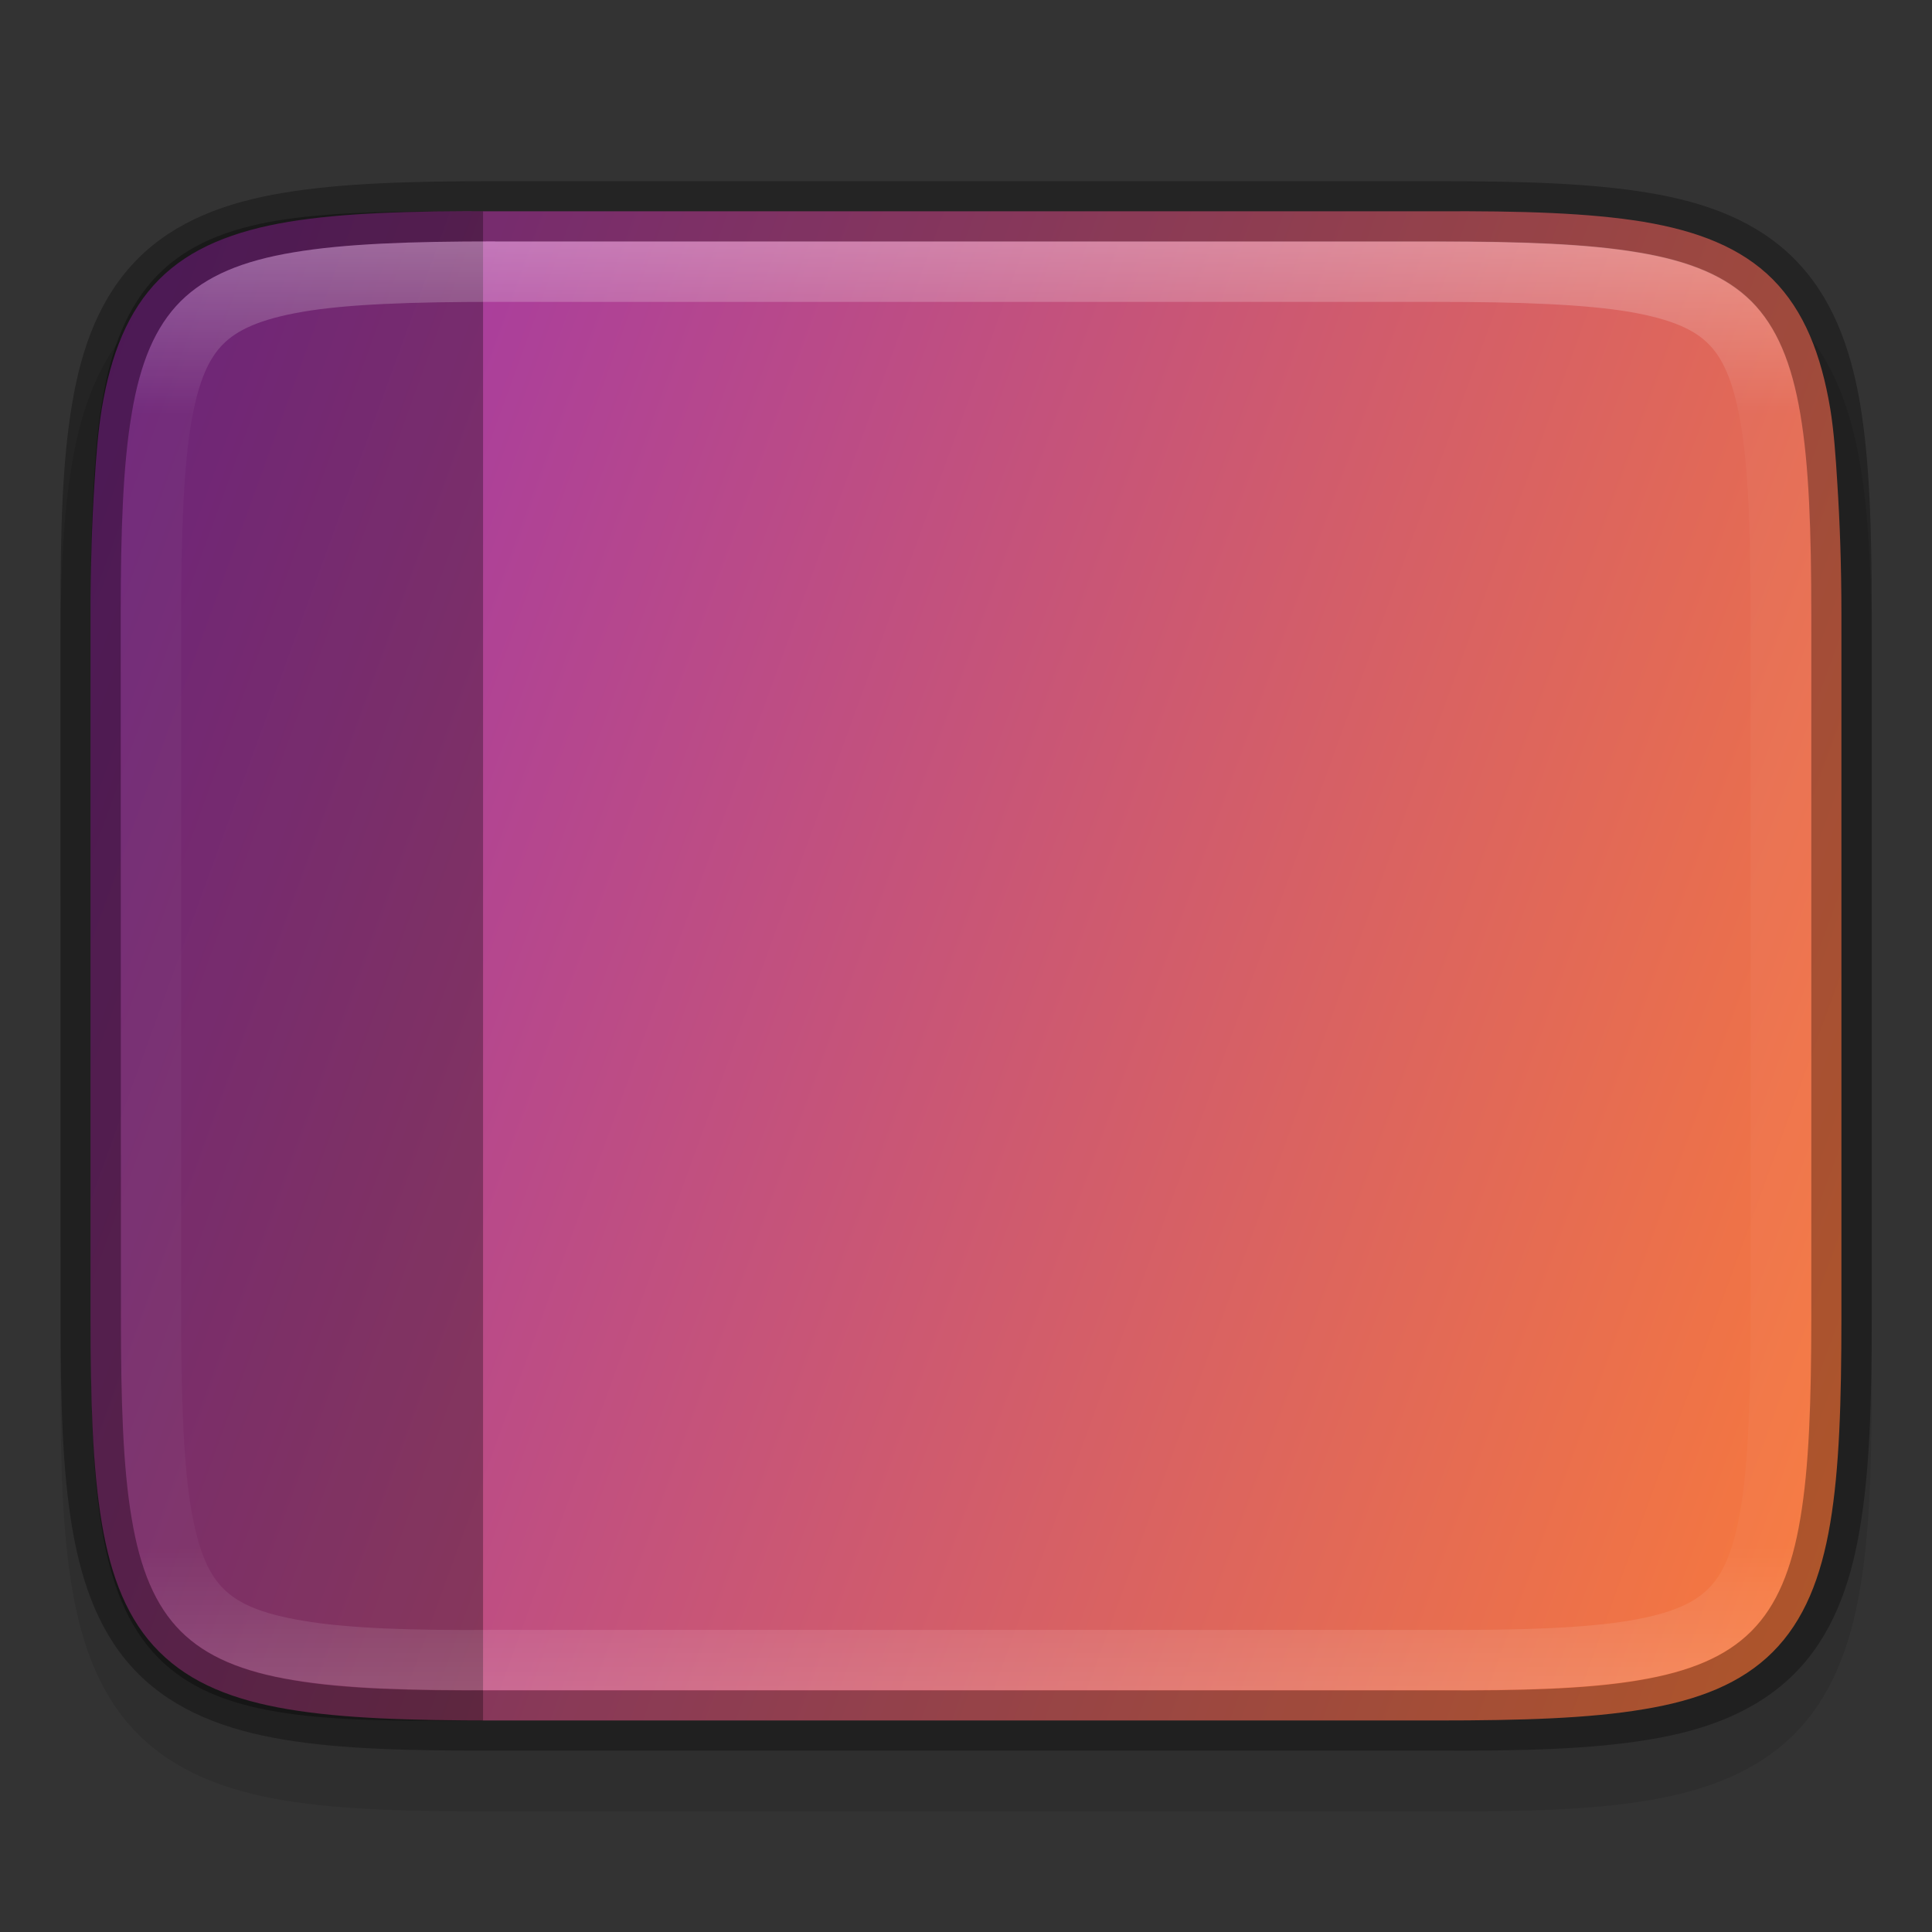 <?xml version="1.0" encoding="UTF-8" standalone="no"?>
<!-- Created with Inkscape (http://www.inkscape.org/) -->

<svg
   width="32"
   height="32"
   viewBox="0 0 8.467 8.467"
   version="1.1"
   id="svg1103"
   inkscape:version="1.1.2 (0a00cf5339, 2022-02-04)"
   sodipodi:docname="user-desktop.svg"
   xmlns:inkscape="http://www.inkscape.org/namespaces/inkscape"
   xmlns:sodipodi="http://sodipodi.sourceforge.net/DTD/sodipodi-0.dtd"
   xmlns:xlink="http://www.w3.org/1999/xlink"
   xmlns="http://www.w3.org/2000/svg"
   xmlns:svg="http://www.w3.org/2000/svg">
  <rect x="0" y="0" width="8.467" height="8.467" fill="#333333" stroke="none"/>
  <sodipodi:namedview
     id="namedview1105"
     pagecolor="#ffffff"
     bordercolor="#666666"
     borderopacity="1.0"
     inkscape:pageshadow="2"
     inkscape:pageopacity="0.0"
     inkscape:pagecheckerboard="0"
     inkscape:document-units="px"
     showgrid="false"
     units="px"
     inkscape:zoom="26.625"
     inkscape:cx="15.981221"
     inkscape:cy="16"
     inkscape:window-width="1851"
     inkscape:window-height="1053"
     inkscape:window-x="0"
     inkscape:window-y="0"
     inkscape:window-maximized="1"
     inkscape:current-layer="svg1103" />
  <defs
     id="defs1100">
    <linearGradient
       inkscape:collect="always"
       id="linearGradient2350">
      <stop
         style="stop-color:#9b33ae;stop-opacity:1"
         offset="0"
         id="stop2346" />
      <stop
         style="stop-color:#fb7c38;stop-opacity:1"
         offset="1"
         id="stop2348" />
    </linearGradient>
    <linearGradient
       inkscape:collect="always"
       xlink:href="#linearGradient2350"
       id="linearGradient1218"
       x1="-0.132"
       y1="3.175"
       x2="8.599"
       y2="6.35"
       gradientUnits="userSpaceOnUse" />
    <linearGradient
       inkscape:collect="always"
       id="linearGradient1871">
      <stop
         style="stop-color:#ffffff;stop-opacity:1;"
         offset="0"
         id="stop1867" />
      <stop
         style="stop-color:#ffffff;stop-opacity:0.1"
         offset="0.12"
         id="stop2515" />
      <stop
         style="stop-color:#ffffff;stop-opacity:0.102"
         offset="0.9"
         id="stop2581" />
      <stop
         style="stop-color:#ffffff;stop-opacity:0.502"
         offset="1"
         id="stop1869" />
    </linearGradient>
    <linearGradient
       inkscape:collect="always"
       xlink:href="#linearGradient1871"
       id="linearGradient3634"
       x1="2.17"
       y1="1.058"
       x2="2.17"
       y2="7.408"
       gradientUnits="userSpaceOnUse" />
  </defs>
  <path
     d="m 0.265,6.034 c 0,0.376 0.008,0.674 0.051,0.928 0.043,0.253 0.125,0.474 0.289,0.638 0.164,0.164 0.385,0.248 0.639,0.29 0.253,0.042 0.552,0.049 0.929,0.048 H 4.233 6.296 c 0.376,0.002 0.675,-0.005 0.928,-0.048 0.253,-0.042 0.475,-0.126 0.639,-0.29 0.164,-0.164 0.246,-0.385 0.289,-0.638 0.043,-0.253 0.051,-0.552 0.051,-0.928 v -3.073 c 0,-0.376 -0.008,-0.674 -0.051,-0.927 C 8.109,1.782 8.026,1.561 7.862,1.398 7.698,1.234 7.477,1.151 7.224,1.109 6.971,1.067 6.673,1.058 6.296,1.058 H 4.233 2.17 c -0.377,0 -0.675,0.008 -0.928,0.051 -0.253,0.042 -0.474,0.125 -0.638,0.289 -0.164,0.164 -0.247,0.384 -0.289,0.637 -0.043,0.253 -0.051,0.551 -0.051,0.927 z"
     style="color:#000000;font-variant-ligatures:normal;font-variant-position:normal;font-variant-caps:normal;font-variant-numeric:normal;font-variant-alternates:normal;font-feature-settings:normal;text-indent:0;text-decoration-line:none;text-decoration-style:solid;text-decoration-color:#000000;text-transform:none;text-orientation:mixed;dominant-baseline:auto;white-space:normal;shape-padding:0;opacity:0.1;isolation:auto;mix-blend-mode:normal;solid-color:#000000;fill:#000000;stroke-width:0.265;color-rendering:auto;image-rendering:auto;shape-rendering:auto"
     id="path2601"
     sodipodi:nodetypes="ccscccccsssscccscsccccc" />
  <path
     d="M 2.17,0.926 C 1.796,0.924 1.503,0.933 1.265,0.972 1.026,1.012 0.836,1.086 0.698,1.224 0.56,1.363 0.486,1.553 0.446,1.791 0.43,1.888 0.421,2.001 0.414,2.117 0.403,2.288 0.397,2.475 0.397,2.697 v 3.073 c 0,0.374 0.009,0.666 0.049,0.904 0.04,0.238 0.114,0.428 0.252,0.565 0.138,0.138 0.327,0.212 0.566,0.252 0.238,0.04 0.532,0.049 0.906,0.049 H 4.233 6.296 c 0.374,0 0.668,-0.009 0.906,-0.049 C 7.441,7.452 7.631,7.378 7.769,7.24 7.907,7.102 7.981,6.913 8.021,6.675 8.061,6.437 8.07,6.144 8.07,5.77 V 2.697 c 0,-0.223 -0.007,-0.409 -0.018,-0.58 C 8.045,2.001 8.037,1.888 8.021,1.791 7.981,1.553 7.907,1.363 7.769,1.224 7.631,1.086 7.441,1.012 7.202,0.972 6.964,0.933 6.67,0.924 6.296,0.926 H 4.233 Z"
     style="color:#000000;fill:url(#linearGradient1218);fill-opacity:1;stroke-width:0.265"
     id="path891" />
  <path
     d="M 1.95,0.926 C 1.633,0.926 1.381,0.935 1.174,0.974 0.964,1.014 0.793,1.089 0.667,1.231 0.541,1.373 0.475,1.568 0.44,1.806 0.427,1.89 0.419,1.984 0.413,2.083 0.401,2.262 0.397,2.464 0.397,2.7 v 3.066 c 0,0.368 0.007,0.657 0.043,0.895 0.035,0.238 0.101,0.433 0.227,0.576 0.126,0.143 0.297,0.218 0.508,0.258 0.21,0.04 0.466,0.048 0.791,0.046 L 2.117,7.541 V 0.926 Z"
     style="opacity:0.3;fill:#000000;stroke-width:0.265;enable-background:new"
     id="path4663" />
  <path
     style="color:#000000;opacity:0.3;fill:#000000;stroke-width:0.265;-inkscape-stroke:none"
     d="m 2.17,0.794 c -0.377,0 -0.675,0.009 -0.928,0.051 C 0.989,0.887 0.769,0.969 0.605,1.133 0.441,1.297 0.358,1.517 0.316,1.77 0.273,2.023 0.265,2.321 0.265,2.696 l 5.2916e-4,3.073 c 0,0.376 0.008,0.675 0.051,0.928 0.043,0.253 0.125,0.474 0.289,0.638 0.164,0.164 0.385,0.247 0.639,0.289 0.253,0.042 0.552,0.049 0.928,0.048 h 2.062 2.062 c 0.377,0.002 0.676,-0.006 0.929,-0.048 C 7.478,7.583 7.698,7.5 7.863,7.336 8.027,7.172 8.109,6.951 8.151,6.698 8.194,6.445 8.203,6.146 8.203,5.77 V 2.696 c 0,-0.376 -0.009,-0.674 -0.051,-0.926 C 8.109,1.517 8.026,1.297 7.862,1.133 7.698,0.969 7.478,0.887 7.225,0.845 6.972,0.803 6.673,0.794 6.297,0.794 H 4.233 Z m 0,0.265 h 2.063 2.063 c 0.372,0 0.66,0.01 0.884,0.048 0.223,0.037 0.383,0.103 0.495,0.214 0.112,0.112 0.177,0.271 0.215,0.494 0.038,0.224 0.048,0.511 0.048,0.882 v 3.073 c 0,0.372 -0.01,0.66 -0.048,0.884 C 7.853,6.877 7.787,7.037 7.675,7.149 7.563,7.261 7.404,7.327 7.181,7.364 6.957,7.402 6.669,7.41 6.297,7.408 H 6.297 4.234 2.171 2.17 C 1.798,7.41 1.511,7.402 1.287,7.364 1.063,7.327 0.904,7.261 0.792,7.149 0.68,7.037 0.614,6.877 0.577,6.654 0.539,6.43 0.53,6.141 0.53,5.77 L 0.529,2.696 c 0,-0.372 0.01,-0.658 0.048,-0.882 C 0.614,1.591 0.68,1.432 0.792,1.32 0.904,1.209 1.063,1.143 1.286,1.106 1.51,1.068 1.798,1.058 2.17,1.058 Z"
     id="path2933" />
  <path
     id="path3395"
     style="color:#000000;opacity:0.3;fill:url(#linearGradient3634);fill-opacity:1;stroke-width:0.265"
     d="m 2.17,1.058 c -0.372,0 -0.66,0.01 -0.884,0.048 C 1.063,1.143 0.904,1.209 0.792,1.32 0.68,1.432 0.614,1.591 0.577,1.814 0.539,2.038 0.529,2.325 0.529,2.696 l 5.1594e-4,3.073 c 0,0.372 0.009,0.66 0.047,0.884 0.038,0.224 0.104,0.383 0.215,0.495 0.112,0.112 0.271,0.178 0.495,0.215 0.224,0.037 0.511,0.046 0.884,0.044 h 5.159e-4 2.063 2.063 5.292e-4 c 0.372,0.002 0.66,-0.007 0.884,-0.044 0.223,-0.037 0.382,-0.103 0.494,-0.215 0.112,-0.112 0.178,-0.272 0.215,-0.495 0.038,-0.224 0.048,-0.513 0.048,-0.884 V 2.696 c 0,-0.372 -0.01,-0.658 -0.048,-0.882 C 7.853,1.591 7.787,1.432 7.676,1.32 7.564,1.209 7.404,1.143 7.181,1.106 6.957,1.068 6.669,1.058 6.297,1.058 h -2.063 z m 0,0.265 h 2.063 2.063 c 0.368,0 0.647,0.011 0.841,0.043 0.194,0.033 0.291,0.081 0.351,0.142 0.06,0.06 0.108,0.157 0.141,0.35 0.033,0.194 0.043,0.472 0.043,0.839 v 3.073 c 0,0.367 -0.011,0.645 -0.043,0.84 -0.033,0.194 -0.081,0.292 -0.142,0.352 -0.06,0.061 -0.157,0.109 -0.35,0.141 -0.194,0.032 -0.473,0.042 -0.84,0.04 H 6.297 4.233 2.17 2.169 C 1.802,7.146 1.523,7.136 1.329,7.103 1.135,7.071 1.039,7.023 0.979,6.962 0.918,6.902 0.87,6.804 0.837,6.61 0.805,6.416 0.794,6.137 0.794,5.77 V 2.697 c 0,-0.367 0.011,-0.645 0.043,-0.839 0.033,-0.194 0.081,-0.29 0.141,-0.35 0.06,-0.06 0.157,-0.109 0.351,-0.142 0.194,-0.033 0.473,-0.043 0.841,-0.043 z" />
</svg>
